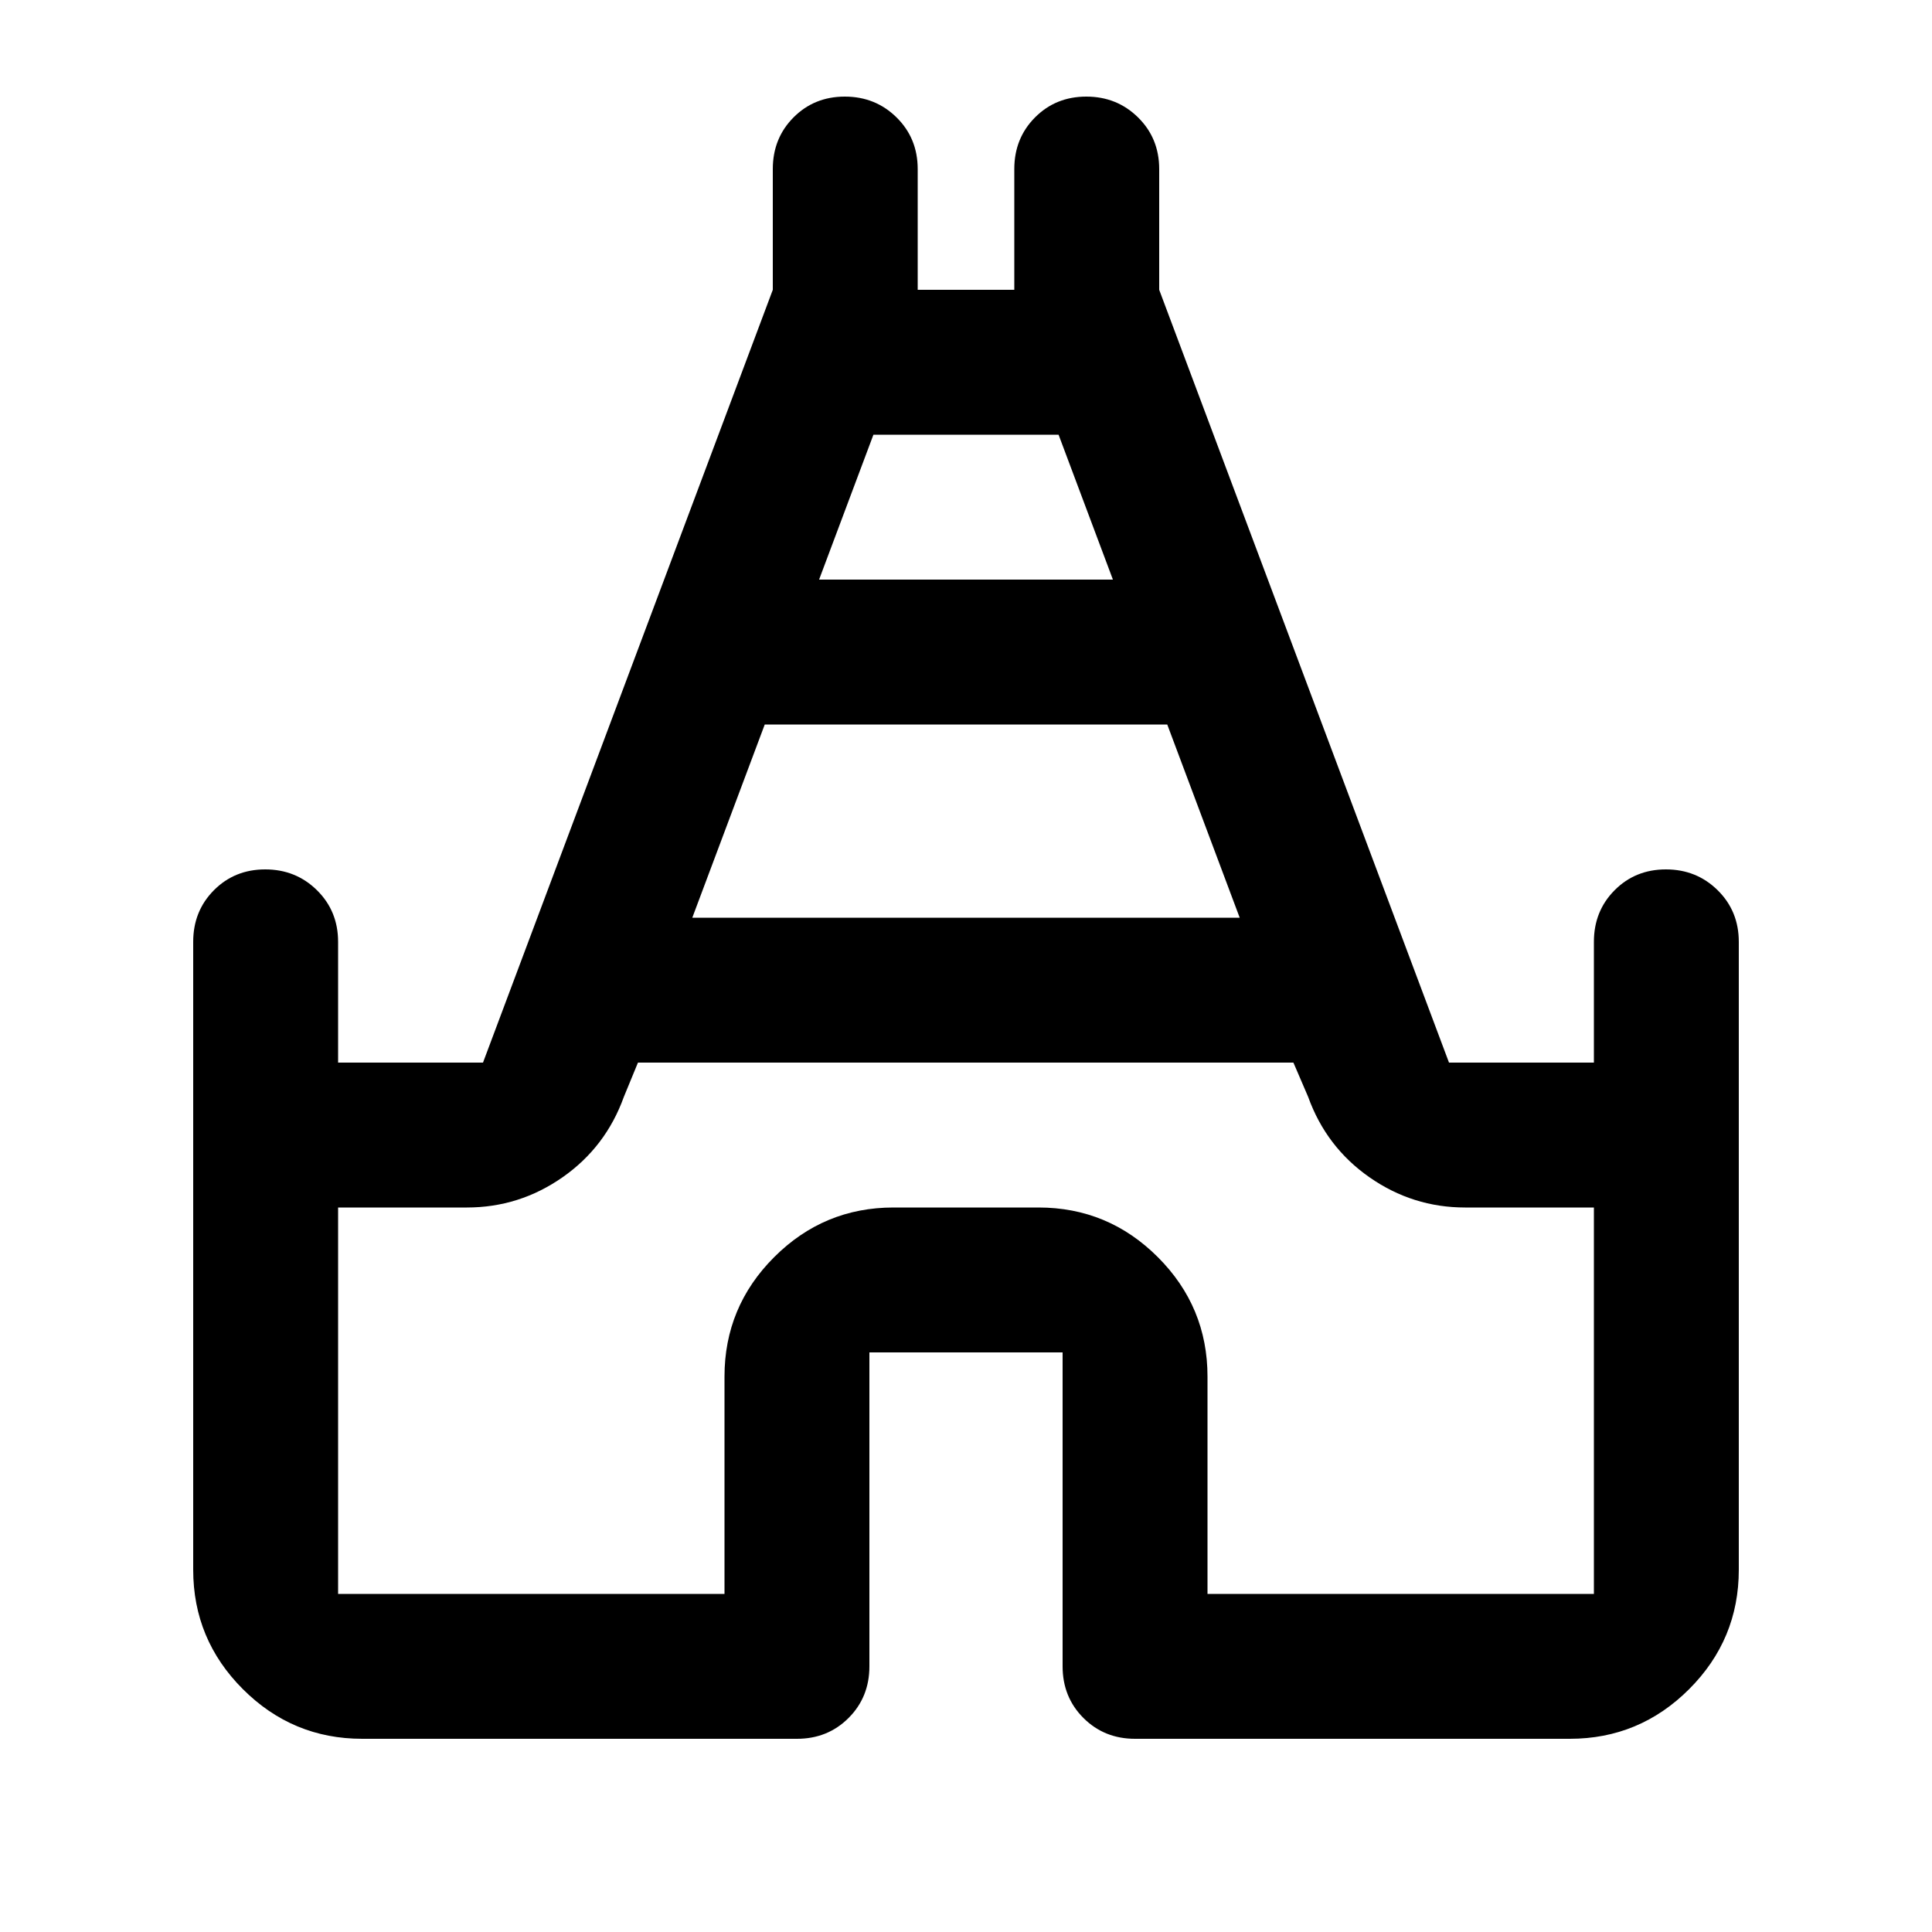<svg xmlns="http://www.w3.org/2000/svg" height="20" viewBox="0 -960 960 960" width="20"><path d="M96-180v-312q0-15.3 10.29-25.65Q116.58-528 131.79-528t25.71 10.35Q168-507.3 168-492v60h72l144-384v-60q0-15.3 10.29-25.65Q404.58-912 419.79-912t25.71 10.35Q456-891.3 456-876v60h48v-60q0-15.3 10.29-25.65Q524.58-912 539.79-912t25.71 10.35Q576-891.3 576-876v60l144 384h72v-60q0-15.3 10.29-25.65Q812.58-528 827.79-528t25.71 10.35Q864-507.3 864-492v312q0 34.65-24.67 59.32Q814.65-96 780-96H564q-15.3 0-25.65-10.35Q528-116.7 528-132v-156h-96v156q0 15.3-10.35 25.65Q411.3-96 396-96H180q-34.65 0-59.32-24.68Q96-145.35 96-180Zm248-324h272l-36-96H380l-36 96Zm63-168h146l-27-72h-92l-27 72ZM168-168h192v-108q0-34.65 24.67-59.33Q409.35-360 444-360h72q34.65 0 59.33 24.67Q600-310.65 600-276v108h192v-192h-64q-26 0-47.5-15T650-415l-7.31-17H317l-7 17q-9 25-30.5 40T232-360h-64v192Zm312-264Z"/></svg>